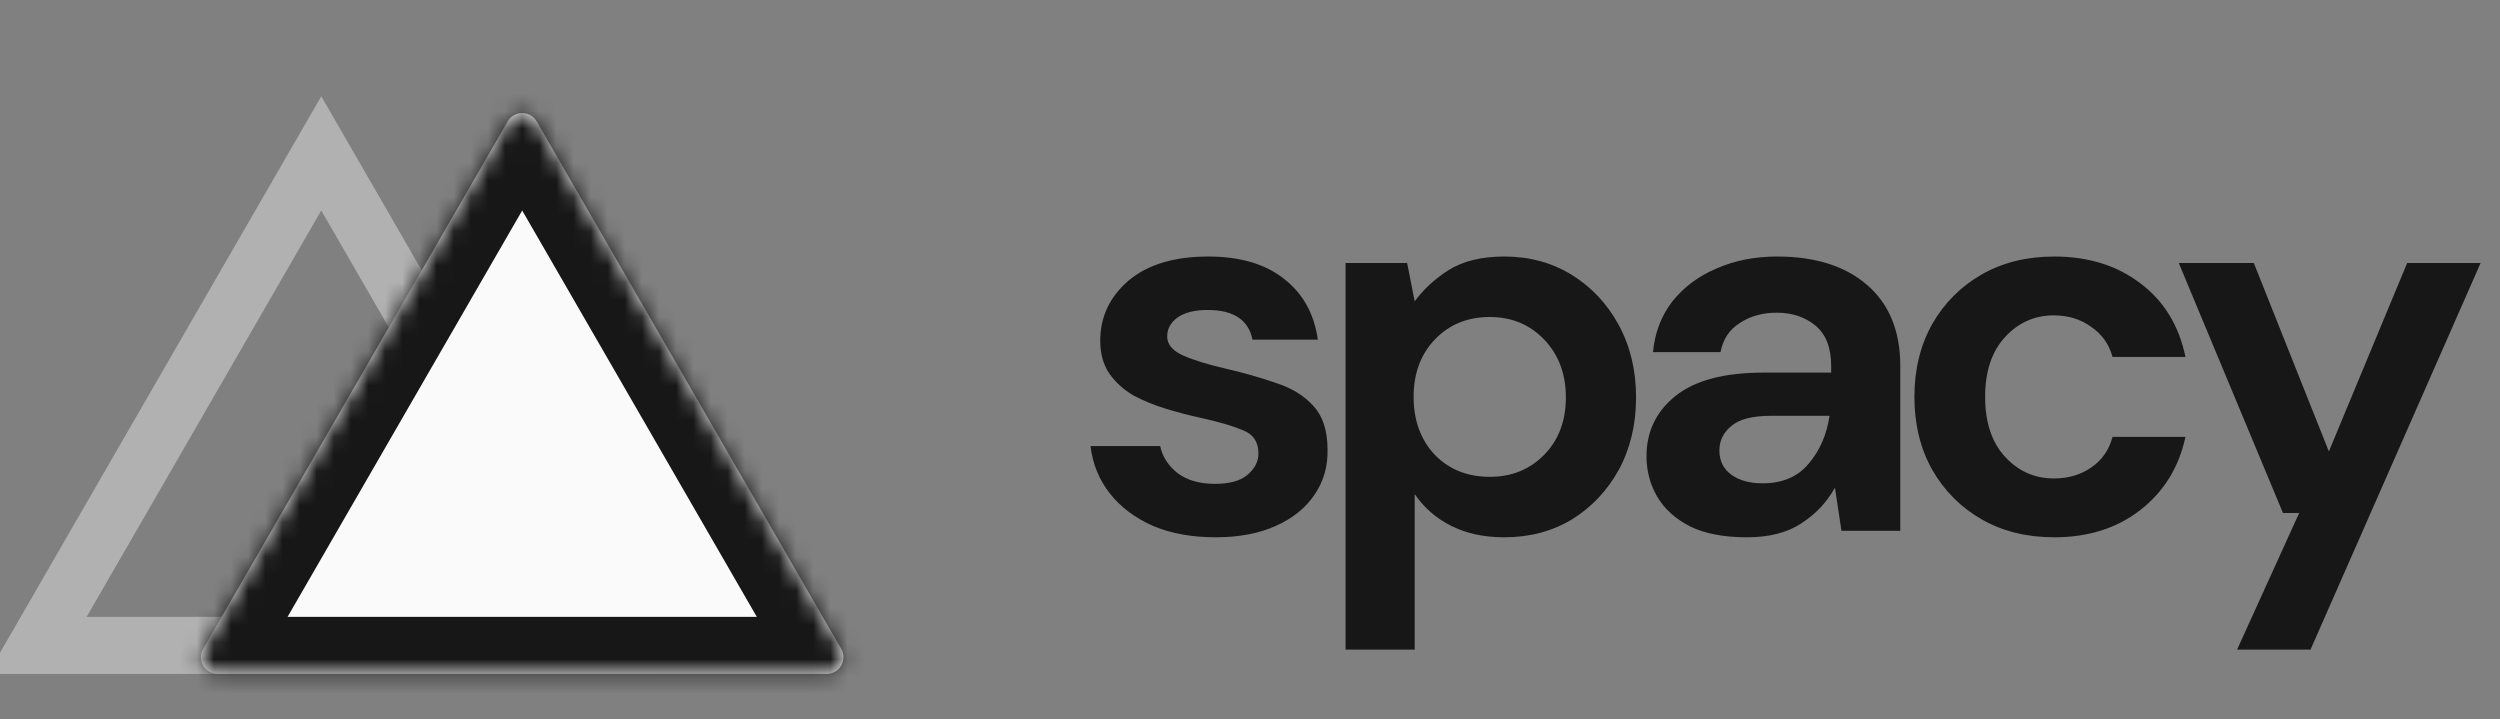 
<svg width="146" height="42" viewBox="0 0 146 42" fill="none" xmlns="http://www.w3.org/2000/svg">
<rect x="0" y="0" width="146" height="42" fill="#808080" stroke="none"/>
<path d="M71.002 31.378C69.614 31.378 68.395 31.158 67.344 30.716C66.293 30.254 65.452 29.623 64.821 28.824C64.191 28.025 63.812 27.1 63.686 26.049H67.754C67.88 26.659 68.216 27.184 68.763 27.626C69.33 28.046 70.056 28.257 70.939 28.257C71.822 28.257 72.463 28.078 72.862 27.721C73.282 27.363 73.493 26.953 73.493 26.491C73.493 25.818 73.198 25.366 72.61 25.135C72.021 24.883 71.201 24.641 70.15 24.41C69.478 24.262 68.794 24.084 68.101 23.874C67.407 23.663 66.766 23.401 66.177 23.085C65.609 22.749 65.147 22.328 64.79 21.824C64.432 21.298 64.254 20.657 64.254 19.901C64.254 18.513 64.8 17.346 65.893 16.4C67.007 15.454 68.563 14.981 70.56 14.981C72.41 14.981 73.882 15.412 74.975 16.274C76.089 17.136 76.751 18.324 76.961 19.837H73.146C72.915 18.681 72.042 18.103 70.529 18.103C69.772 18.103 69.183 18.25 68.763 18.545C68.363 18.839 68.164 19.207 68.164 19.648C68.164 20.111 68.469 20.479 69.078 20.752C69.688 21.025 70.497 21.277 71.506 21.509C72.599 21.761 73.598 22.045 74.502 22.36C75.427 22.654 76.162 23.106 76.709 23.716C77.256 24.305 77.529 25.156 77.529 26.27C77.55 27.237 77.298 28.11 76.772 28.887C76.247 29.665 75.49 30.275 74.502 30.716C73.514 31.158 72.347 31.378 71.002 31.378ZM78.582 37.937V15.36H82.177L82.618 17.599C83.123 16.905 83.785 16.295 84.605 15.77C85.445 15.244 86.528 14.981 87.853 14.981C89.324 14.981 90.638 15.339 91.794 16.053C92.95 16.768 93.865 17.746 94.537 18.986C95.21 20.226 95.546 21.635 95.546 23.211C95.546 24.788 95.21 26.197 94.537 27.437C93.865 28.656 92.95 29.623 91.794 30.338C90.638 31.032 89.324 31.378 87.853 31.378C86.675 31.378 85.645 31.158 84.762 30.716C83.879 30.275 83.165 29.655 82.618 28.856V37.937H78.582ZM87.001 27.847C88.283 27.847 89.345 27.416 90.186 26.554C91.027 25.692 91.447 24.578 91.447 23.211C91.447 21.845 91.027 20.72 90.186 19.837C89.345 18.954 88.283 18.513 87.001 18.513C85.698 18.513 84.626 18.954 83.785 19.837C82.965 20.699 82.555 21.814 82.555 23.18C82.555 24.546 82.965 25.671 83.785 26.554C84.626 27.416 85.698 27.847 87.001 27.847ZM102.022 31.378C100.676 31.378 99.573 31.168 98.711 30.748C97.849 30.306 97.207 29.728 96.787 29.013C96.367 28.299 96.156 27.51 96.156 26.648C96.156 25.198 96.724 24.021 97.859 23.117C98.994 22.213 100.697 21.761 102.967 21.761H106.941V21.383C106.941 20.31 106.636 19.522 106.026 19.017C105.417 18.513 104.66 18.261 103.756 18.261C102.936 18.261 102.221 18.46 101.612 18.86C101.002 19.238 100.624 19.806 100.476 20.563H96.535C96.64 19.427 97.018 18.439 97.67 17.599C98.343 16.758 99.205 16.116 100.256 15.675C101.307 15.213 102.484 14.981 103.787 14.981C106.016 14.981 107.771 15.538 109.053 16.653C110.336 17.767 110.977 19.343 110.977 21.383V31H107.54L107.161 28.477C106.699 29.318 106.047 30.012 105.206 30.558C104.386 31.105 103.325 31.378 102.022 31.378ZM102.936 28.225C104.092 28.225 104.986 27.847 105.616 27.09C106.268 26.333 106.678 25.398 106.846 24.284H103.409C102.337 24.284 101.57 24.483 101.107 24.883C100.645 25.261 100.413 25.734 100.413 26.302C100.413 26.911 100.645 27.384 101.107 27.721C101.57 28.057 102.179 28.225 102.936 28.225ZM119.968 31.378C118.371 31.378 116.962 31.032 115.743 30.338C114.524 29.644 113.557 28.677 112.842 27.437C112.148 26.197 111.801 24.777 111.801 23.18C111.801 21.582 112.148 20.163 112.842 18.923C113.557 17.683 114.524 16.716 115.743 16.022C116.962 15.328 118.371 14.981 119.968 14.981C121.965 14.981 123.647 15.507 125.014 16.558C126.38 17.588 127.252 19.017 127.631 20.846H123.374C123.164 20.09 122.743 19.501 122.113 19.081C121.503 18.639 120.778 18.418 119.937 18.418C118.823 18.418 117.877 18.839 117.099 19.68C116.321 20.521 115.932 21.687 115.932 23.18C115.932 24.672 116.321 25.839 117.099 26.68C117.877 27.521 118.823 27.941 119.937 27.941C120.778 27.941 121.503 27.731 122.113 27.311C122.743 26.89 123.164 26.291 123.374 25.513H127.631C127.252 27.279 126.38 28.698 125.014 29.77C123.647 30.842 121.965 31.378 119.968 31.378ZM130.646 37.937L134.272 29.959H133.326L127.24 15.36H131.623L136.006 26.365L140.578 15.36H144.867L134.934 37.937H130.646Z" fill="#171717"/>
<path d="M2.173 37.691L18.762 8.958L35.351 37.691H2.173Z" stroke="#B1B1B1" stroke-width="3.334"/>
<mask id="path-3-inside-1_327_317" fill="white">
<path d="M29.649 7.09C30.026 6.439 30.966 6.439 31.343 7.09L49.126 37.891C49.502 38.543 49.032 39.358 48.279 39.358H12.713C11.96 39.358 11.49 38.543 11.866 37.891L29.649 7.09Z"/>
</mask>
<path d="M29.649 7.09C30.026 6.439 30.966 6.439 31.343 7.09L49.126 37.891C49.502 38.543 49.032 39.358 48.279 39.358H12.713C11.96 39.358 11.49 38.543 11.866 37.891L29.649 7.09Z" fill="#FAFAFA"/>
<path d="M11.866 37.891L14.754 39.558L14.754 39.558L11.866 37.891ZM49.126 37.891L52.013 36.224L52.013 36.224L49.126 37.891ZM31.343 7.09L28.455 8.758L28.455 8.758L31.343 7.09ZM29.649 7.09L26.762 5.423L26.762 5.423L29.649 7.09ZM28.455 8.758L46.238 39.558L52.013 36.224L34.23 5.423L28.455 8.758ZM48.279 36.024H12.713V42.692H48.279V36.024ZM14.754 39.558L32.537 8.758L26.762 5.423L8.979 36.224L14.754 39.558ZM12.713 36.024C14.527 36.024 15.661 37.987 14.754 39.558L8.979 36.224C7.319 39.099 9.394 42.692 12.713 42.692V36.024ZM46.238 39.558C45.331 37.987 46.465 36.024 48.279 36.024V42.692C51.598 42.692 53.673 39.099 52.013 36.224L46.238 39.558ZM34.23 5.423C32.571 2.549 28.421 2.549 26.762 5.423L32.537 8.758C31.63 10.328 29.362 10.328 28.455 8.758L34.23 5.423Z" fill="#171717" mask="url(#path-3-inside-1_327_317)"/>
</svg>
